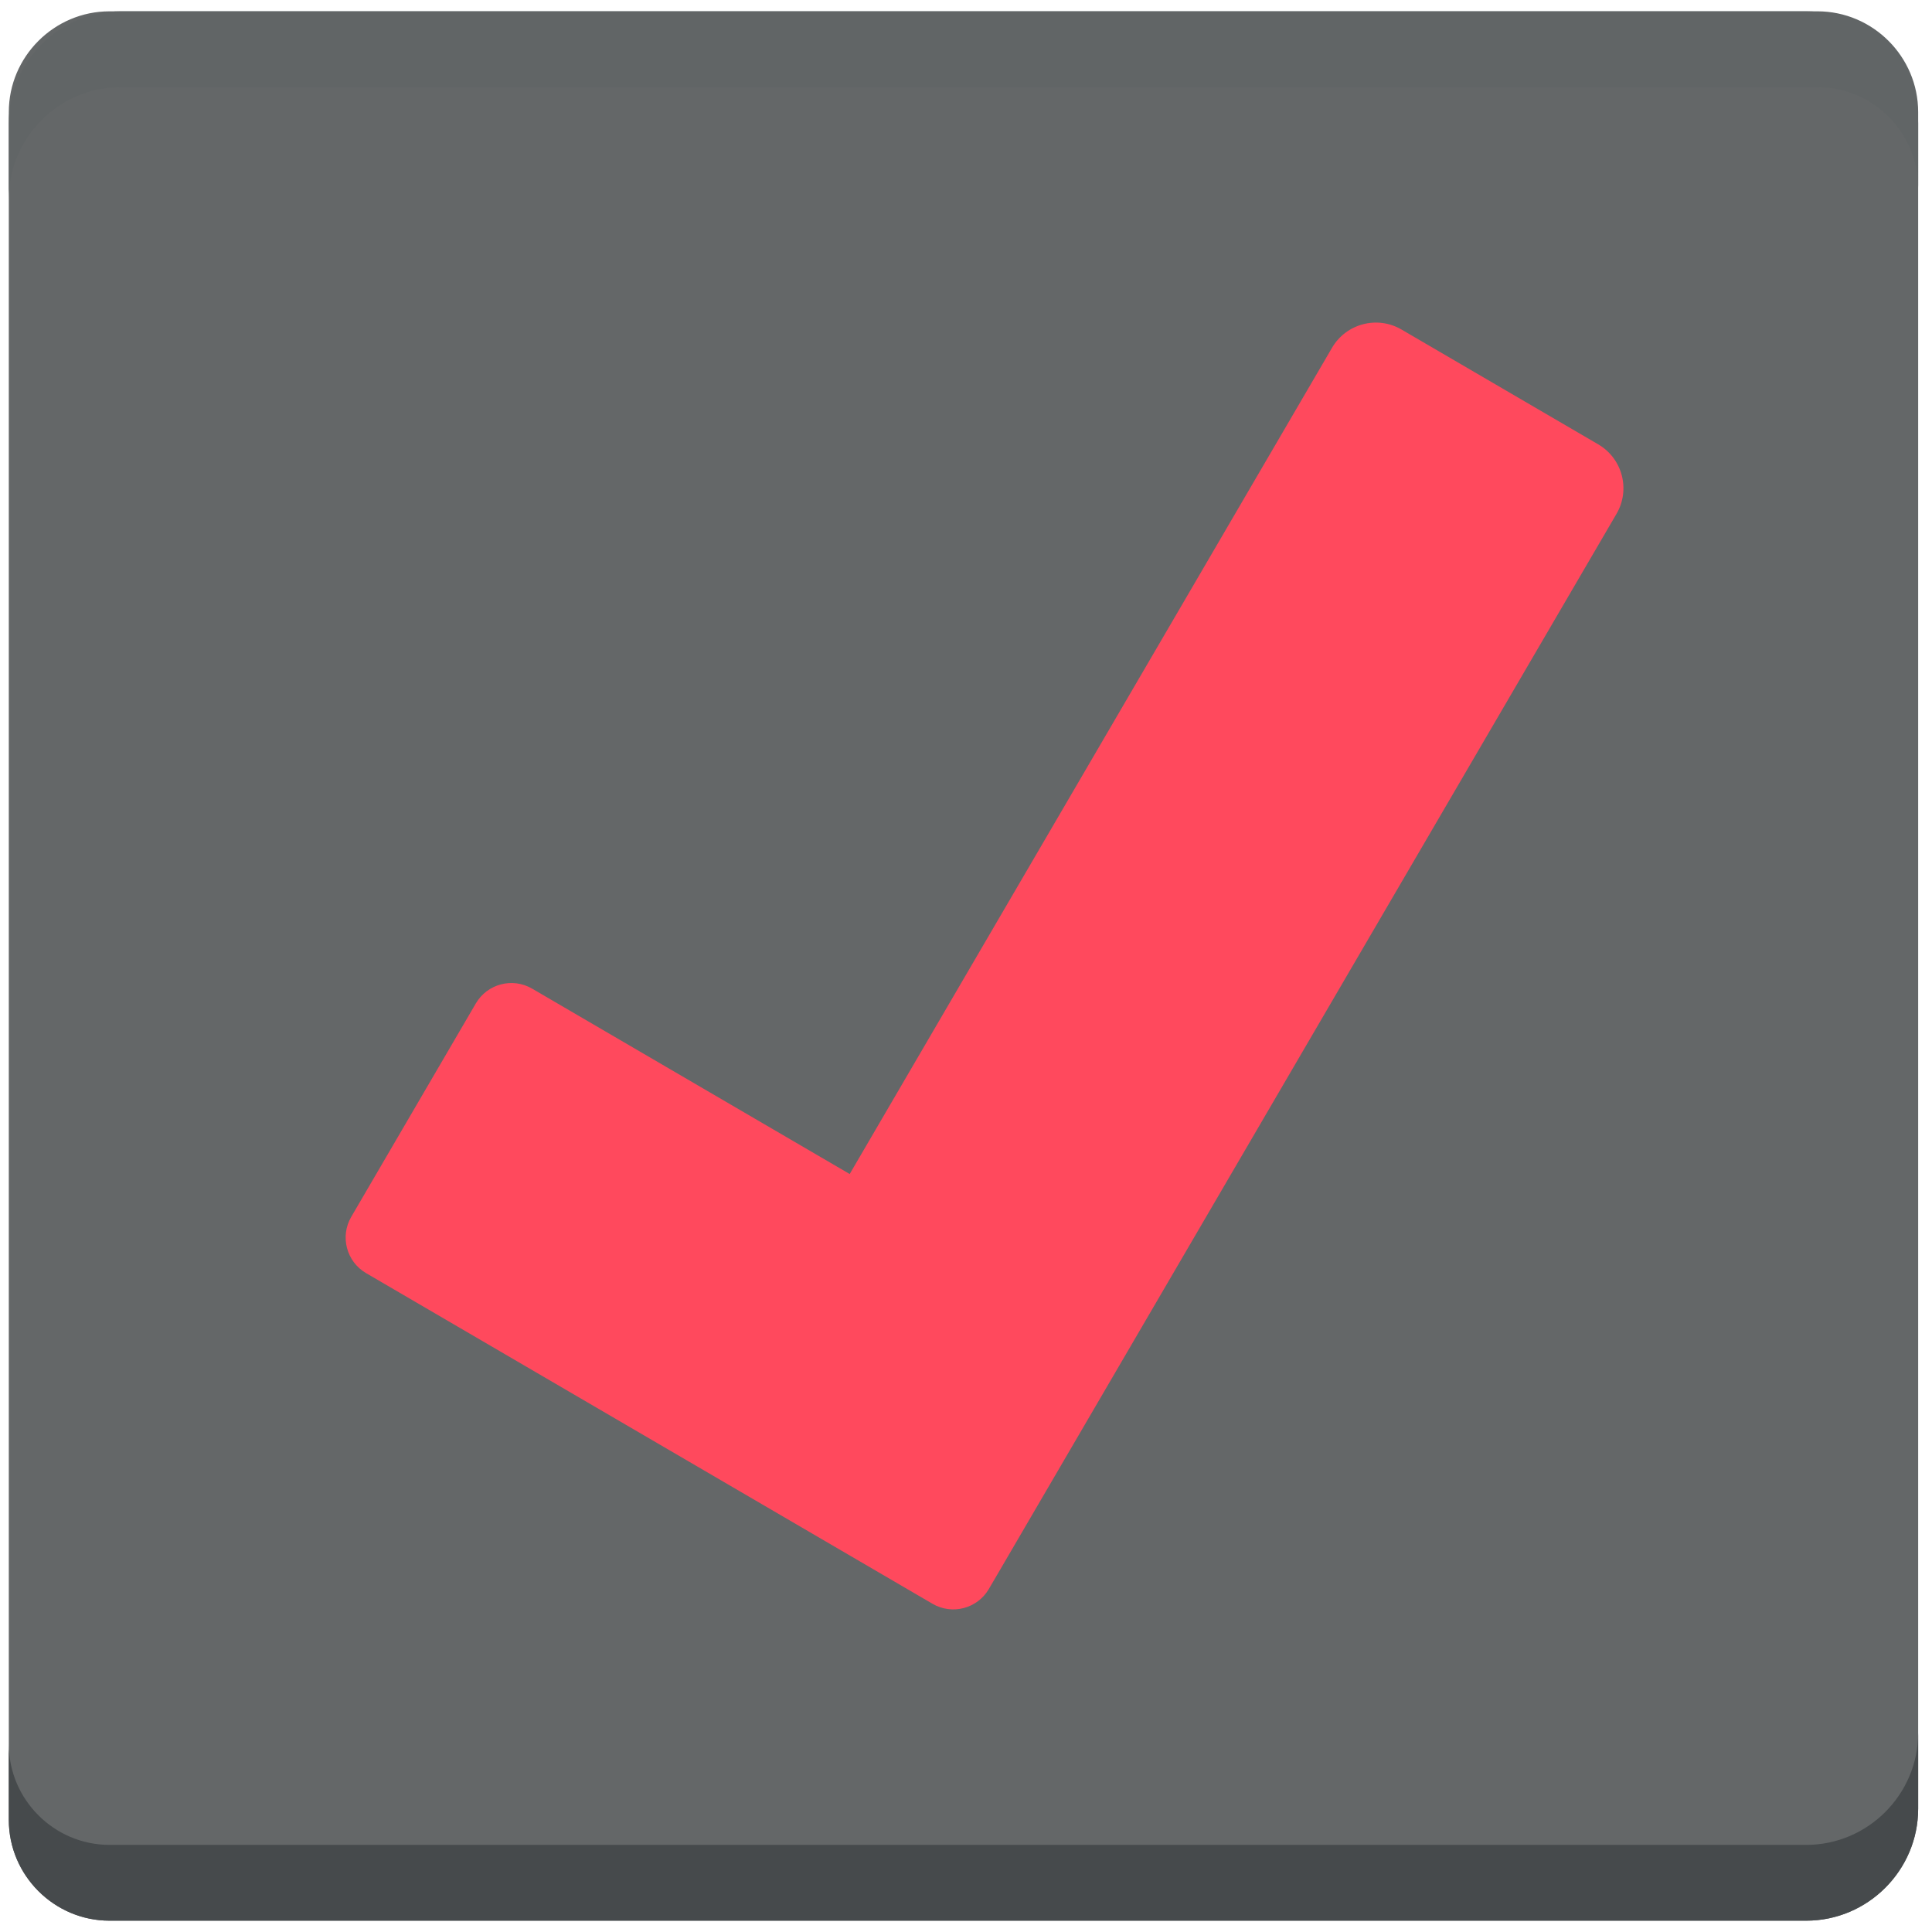 <?xml version="1.0" encoding="iso-8859-1"?>
<!-- Generator: Adobe Illustrator 18.1.1, SVG Export Plug-In . SVG Version: 6.00 Build 0)  -->
<!DOCTYPE svg PUBLIC "-//W3C//DTD SVG 1.1//EN" "http://www.w3.org/Graphics/SVG/1.1/DTD/svg11.dtd">
<svg version="1.1" xmlns="http://www.w3.org/2000/svg" xmlns:xlink="http://www.w3.org/1999/xlink" x="0px" y="0px"
	 viewBox="0 0 512 512" enable-background="new 0 0 512 512" xml:space="preserve">
<g id="Layer_2">
	<path fill="#646768" d="M508.333,32.666C508.333,16.35,494.984,3,478.668,3H29.032C14.348,3,2.333,15.015,2.333,29.699v452.602
		C2.333,496.985,14.348,509,29.032,509h449.635c16.316,0,29.666-13.35,29.666-29.666V32.666z"/>
</g>
<g id="Layer_3">
	<path fill="#464A4C" d="M478.668,488.915H29.032c-14.684,0-26.699-12.015-26.699-26.699v20.085
		C2.333,496.985,14.348,509,29.032,509h449.635c16.316,0,29.666-13.35,29.666-29.666v-20.085
		C508.333,475.565,494.984,488.915,478.668,488.915z"/>
</g>
<g id="Layer_4">
	<path fill="#616566" d="M31.999,23.085h449.635c14.684,0,26.699,12.015,26.699,26.699V29.699C508.333,15.015,496.319,3,481.634,3
		H31.999C15.683,3,2.333,16.35,2.333,32.666v20.085C2.333,36.435,15.683,23.085,31.999,23.085z"/>
</g>
<g id="Layer_5">
	<path fill="#FF495D" d="M423.55,117.761l-52.135-30.434c-6.421-3.749-14.666-1.582-18.414,4.84L225.179,311.129l-84.155-49.126
		c-5.206-3.039-11.89-1.282-14.929,3.924l-33.004,56.537c-3.039,5.206-1.282,11.89,3.924,14.929l150.112,87.629
		c5.206,3.039,11.89,1.282,14.929-3.924l1.217-2.085c0.024-0.041,0.053-0.077,0.077-0.118L428.39,136.175
		C432.138,129.754,429.971,121.51,423.55,117.761z"/>
</g>
</svg>
